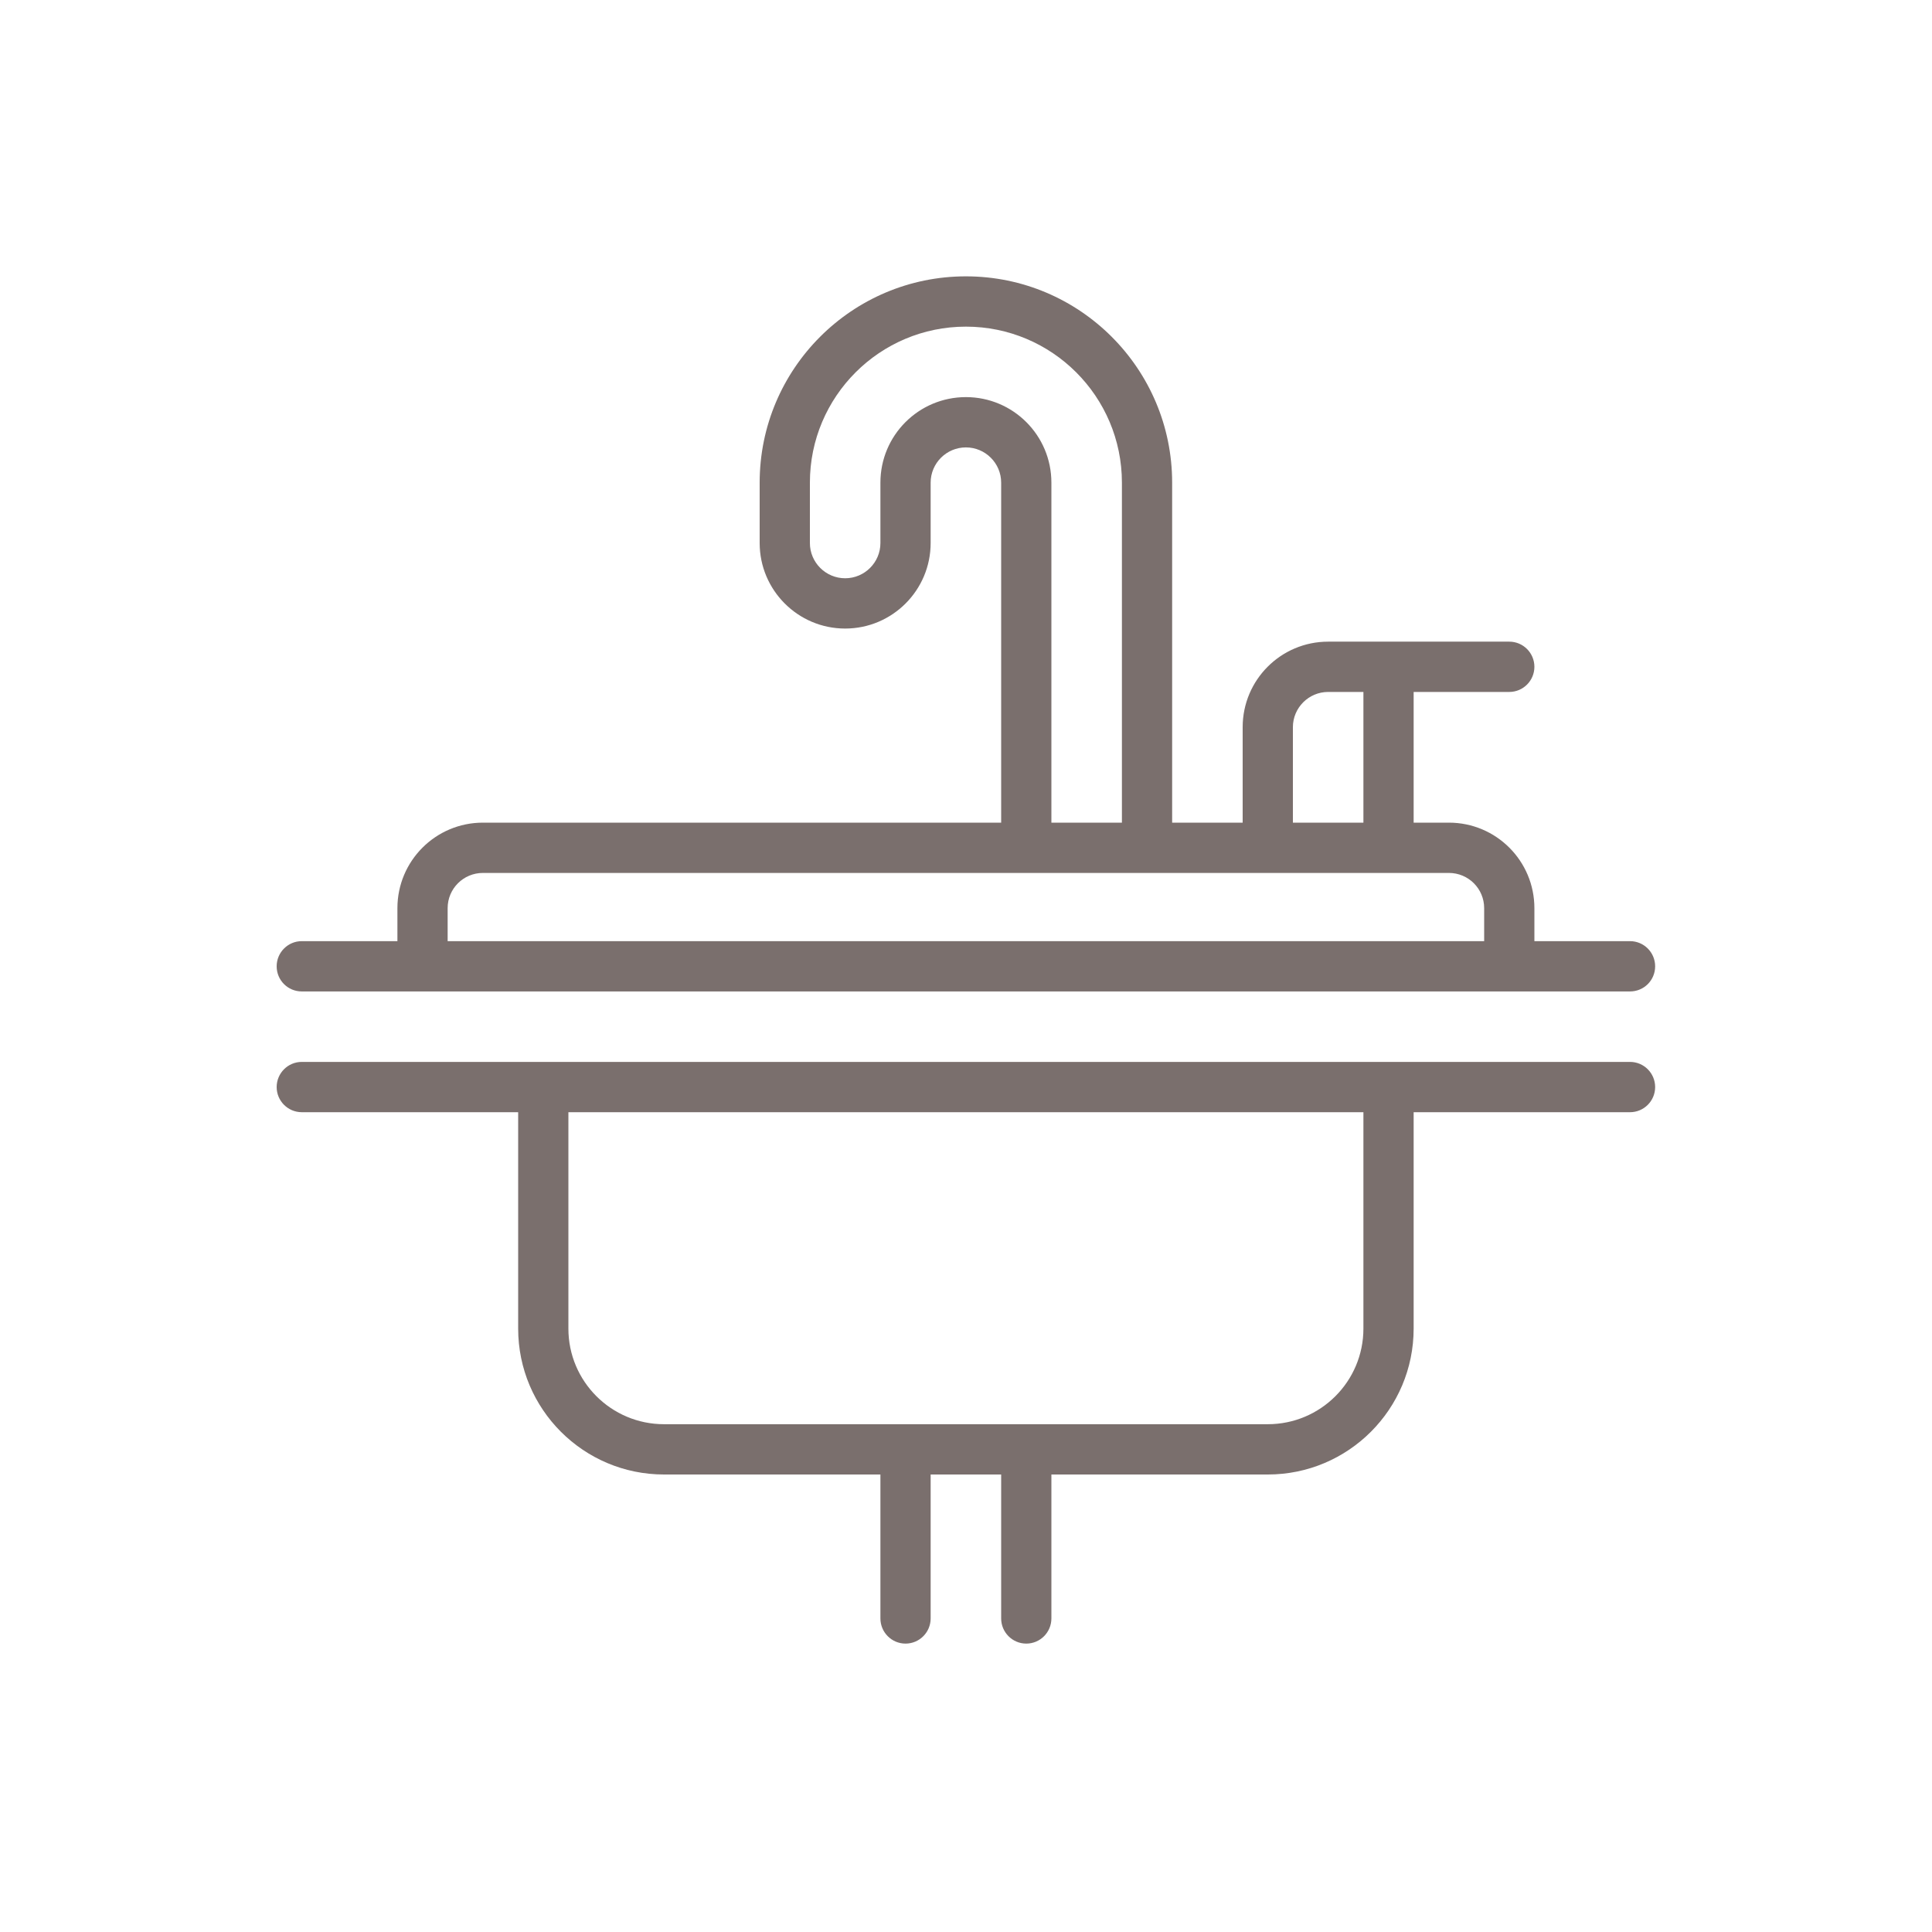<svg width="160" height="160" viewBox="0 0 160 160" fill="none" xmlns="http://www.w3.org/2000/svg">
<path fill-rule="evenodd" clip-rule="evenodd" d="M134.992 82.107H24.992C23.842 82.107 22.912 81.184 22.912 80.025C22.912 78.877 23.842 77.942 24.992 77.942H32.912V75.211C32.912 71.295 36.082 68.128 39.992 68.128H82.912V39.97C82.912 38.361 81.602 37.052 79.992 37.052C78.382 37.052 77.072 38.361 77.072 39.97V44.971C77.072 48.874 73.902 52.054 69.992 52.054C66.082 52.054 62.912 48.874 62.912 44.971V39.97C62.912 30.543 70.562 22.886 79.992 22.886C89.422 22.886 97.072 30.543 97.072 39.97V68.128H102.912V60.222C102.912 56.306 106.082 53.139 109.992 53.139H124.992C126.142 53.139 127.072 54.074 127.072 55.221C127.072 56.368 126.142 57.304 124.992 57.304H117.072V68.128H119.992C123.902 68.128 127.072 71.295 127.072 75.211V77.942H134.992C136.142 77.942 137.072 78.877 137.072 80.025C137.072 81.184 136.142 82.107 134.992 82.107ZM119.992 72.293H39.992C38.382 72.293 37.072 73.59 37.072 75.211V77.942H122.912V75.211C122.912 73.59 121.602 72.293 119.992 72.293ZM92.912 68.128V39.97C92.912 32.837 87.122 27.051 79.992 27.051C72.862 27.051 67.072 32.837 67.072 39.97V44.971C67.072 46.579 68.382 47.889 69.992 47.889C71.602 47.889 72.912 46.579 72.912 44.971V39.97C72.912 36.054 76.082 32.887 79.992 32.887C83.902 32.887 87.072 36.054 87.072 39.97V68.128H92.912ZM112.912 68.128V57.304H109.992C108.382 57.304 107.072 58.613 107.072 60.222V68.128H112.912ZM42.912 92.108H24.992C23.842 92.108 22.912 91.173 22.912 90.026C22.912 88.878 23.842 87.943 24.992 87.943H44.992H114.992H134.992C136.142 87.943 137.072 88.878 137.072 90.026C137.072 91.173 136.142 92.108 134.992 92.108H117.072V110.028C117.072 116.7 111.662 122.112 104.992 122.112H87.072V134.033C87.072 135.18 86.142 136.116 84.992 136.116C83.842 136.116 82.912 135.18 82.912 134.033V122.112H77.072V134.033C77.072 135.18 76.142 136.116 74.992 136.116C73.842 136.116 72.912 135.18 72.912 134.033V122.112H54.992C48.322 122.112 42.912 116.7 42.912 110.028V92.108ZM112.912 92.108H47.072V110.028C47.072 114.405 50.622 117.947 54.992 117.947H104.992C109.362 117.947 112.912 114.405 112.912 110.028V92.108Z" fill="#7A6F6D"/>
</svg>
